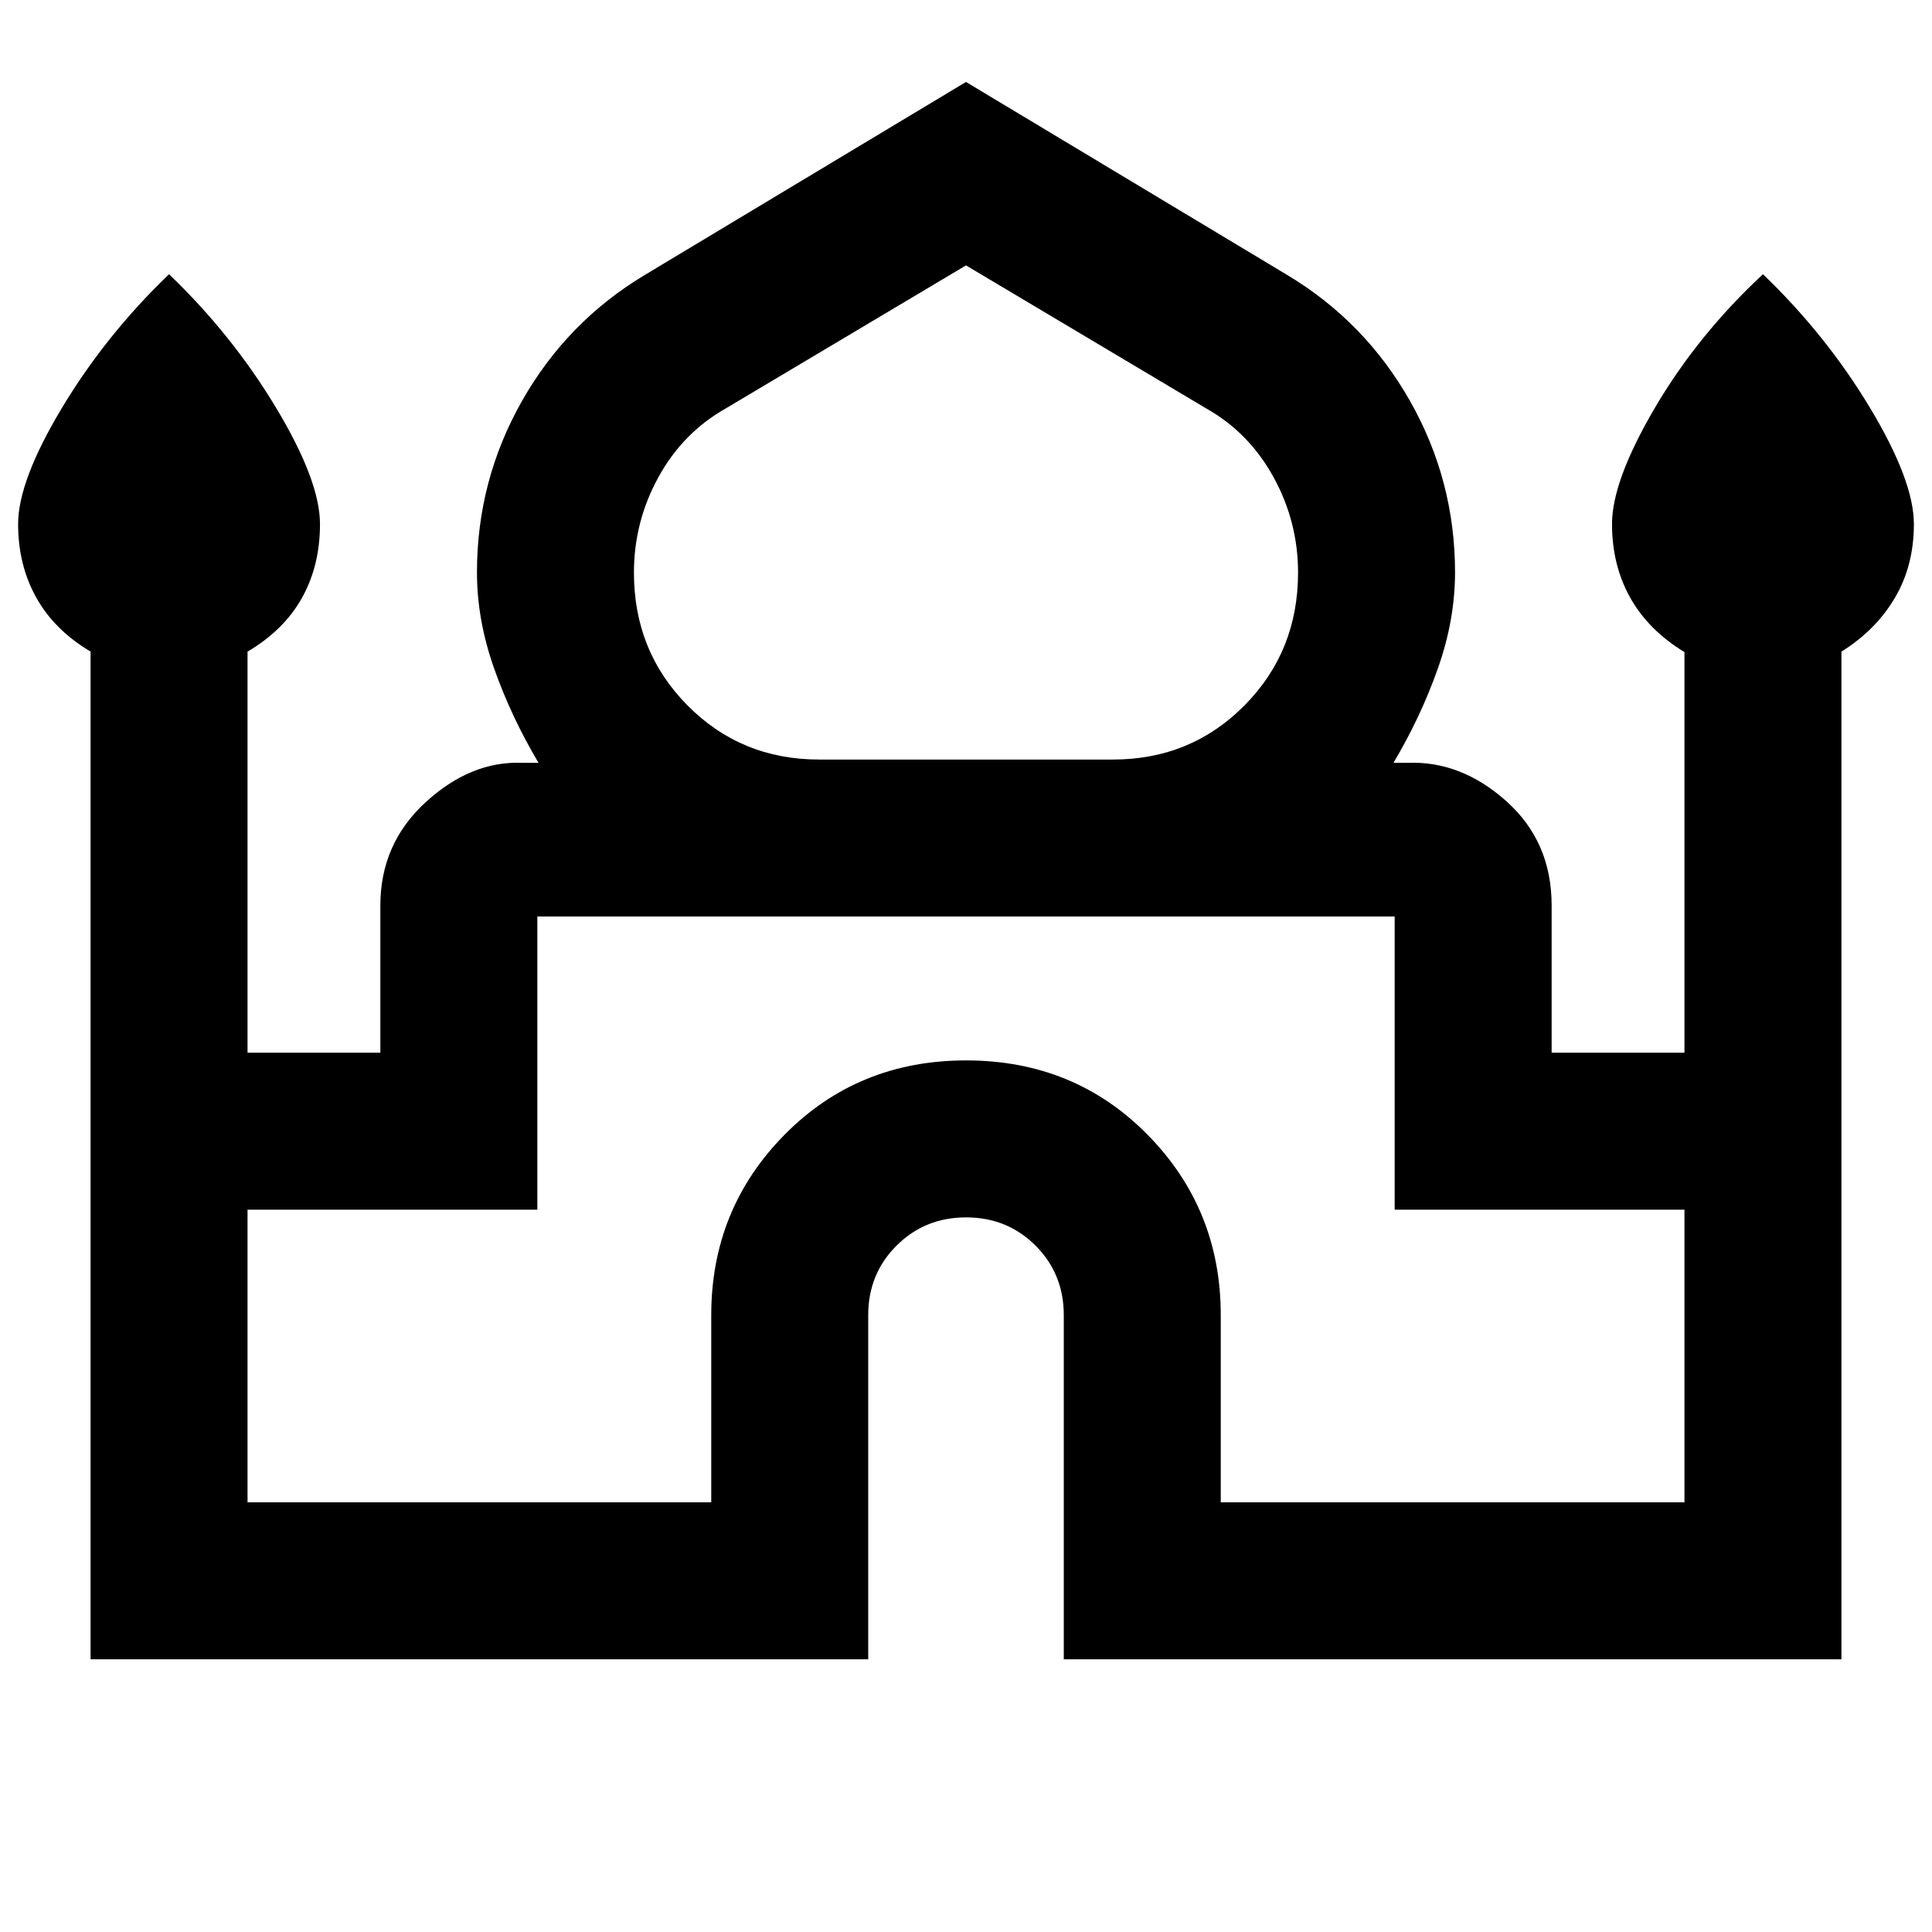 <svg xmlns="http://www.w3.org/2000/svg" height="20" viewBox="0 -960 960 960" width="20"><path d="M45-135.5v-500.74q-18-10.69-27-26.85-9-16.16-9-36.5 0-21.48 21.8-57.76 21.81-36.28 53.2-66.39 31.39 30.11 53.2 66.39 21.8 36.28 21.8 57.76 0 20.72-9 36.75-9 16.02-27 26.62v199.31h66v-73.18q0-30.67 22.5-51.29Q234-582 259.59-580.96h8q-13.55-22.78-22.07-46.91Q237-652 237-675.57q0-45.71 22.35-85.15 22.35-39.43 61.04-62.65L480-919.28l159.61 95.91q38.69 23.22 61.04 62.65Q723-721.28 723-675.57q0 23.57-8.52 47.7-8.52 24.13-22.07 46.91h7Q726-582 748.5-561.88q22.5 20.12 22.5 51.79v73.18h66v-199.07q-18-10.95-27-27.11t-9-36.5q0-21.48 21.3-57.76 21.31-36.28 53.7-66.39 31.39 30.11 53.2 66.39 21.8 36.28 21.8 57.76 0 20.72-9.5 36.75-9.5 16.02-26.5 26.62v500.72H528.59v-171q0-20.51-14.03-34.55-14.03-14.04-34.52-14.04-20.48 0-34.56 14.04-14.07 14.04-14.07 34.55v171H45Zm362-447.09h146q38.74 0 65.37-26.88 26.63-26.89 26.63-66 0-25.18-12.15-47.36-12.15-22.17-33.46-34.21L480-828.13l-119.39 71.09Q339.3-745 327.15-722.87 315-700.73 315-675.46q0 39.1 26.63 65.99 26.63 26.88 65.37 26.88ZM123-213.5h230.41v-93q0-52.74 36.44-89.67 36.44-36.92 90.21-36.92 53.77 0 90.15 36.92 36.38 36.93 36.38 89.67v93H837v-145.41H693v-145.68H267v145.68H123v145.41Zm357-291.09Zm0-78Zm0 1.63Z"/></svg>